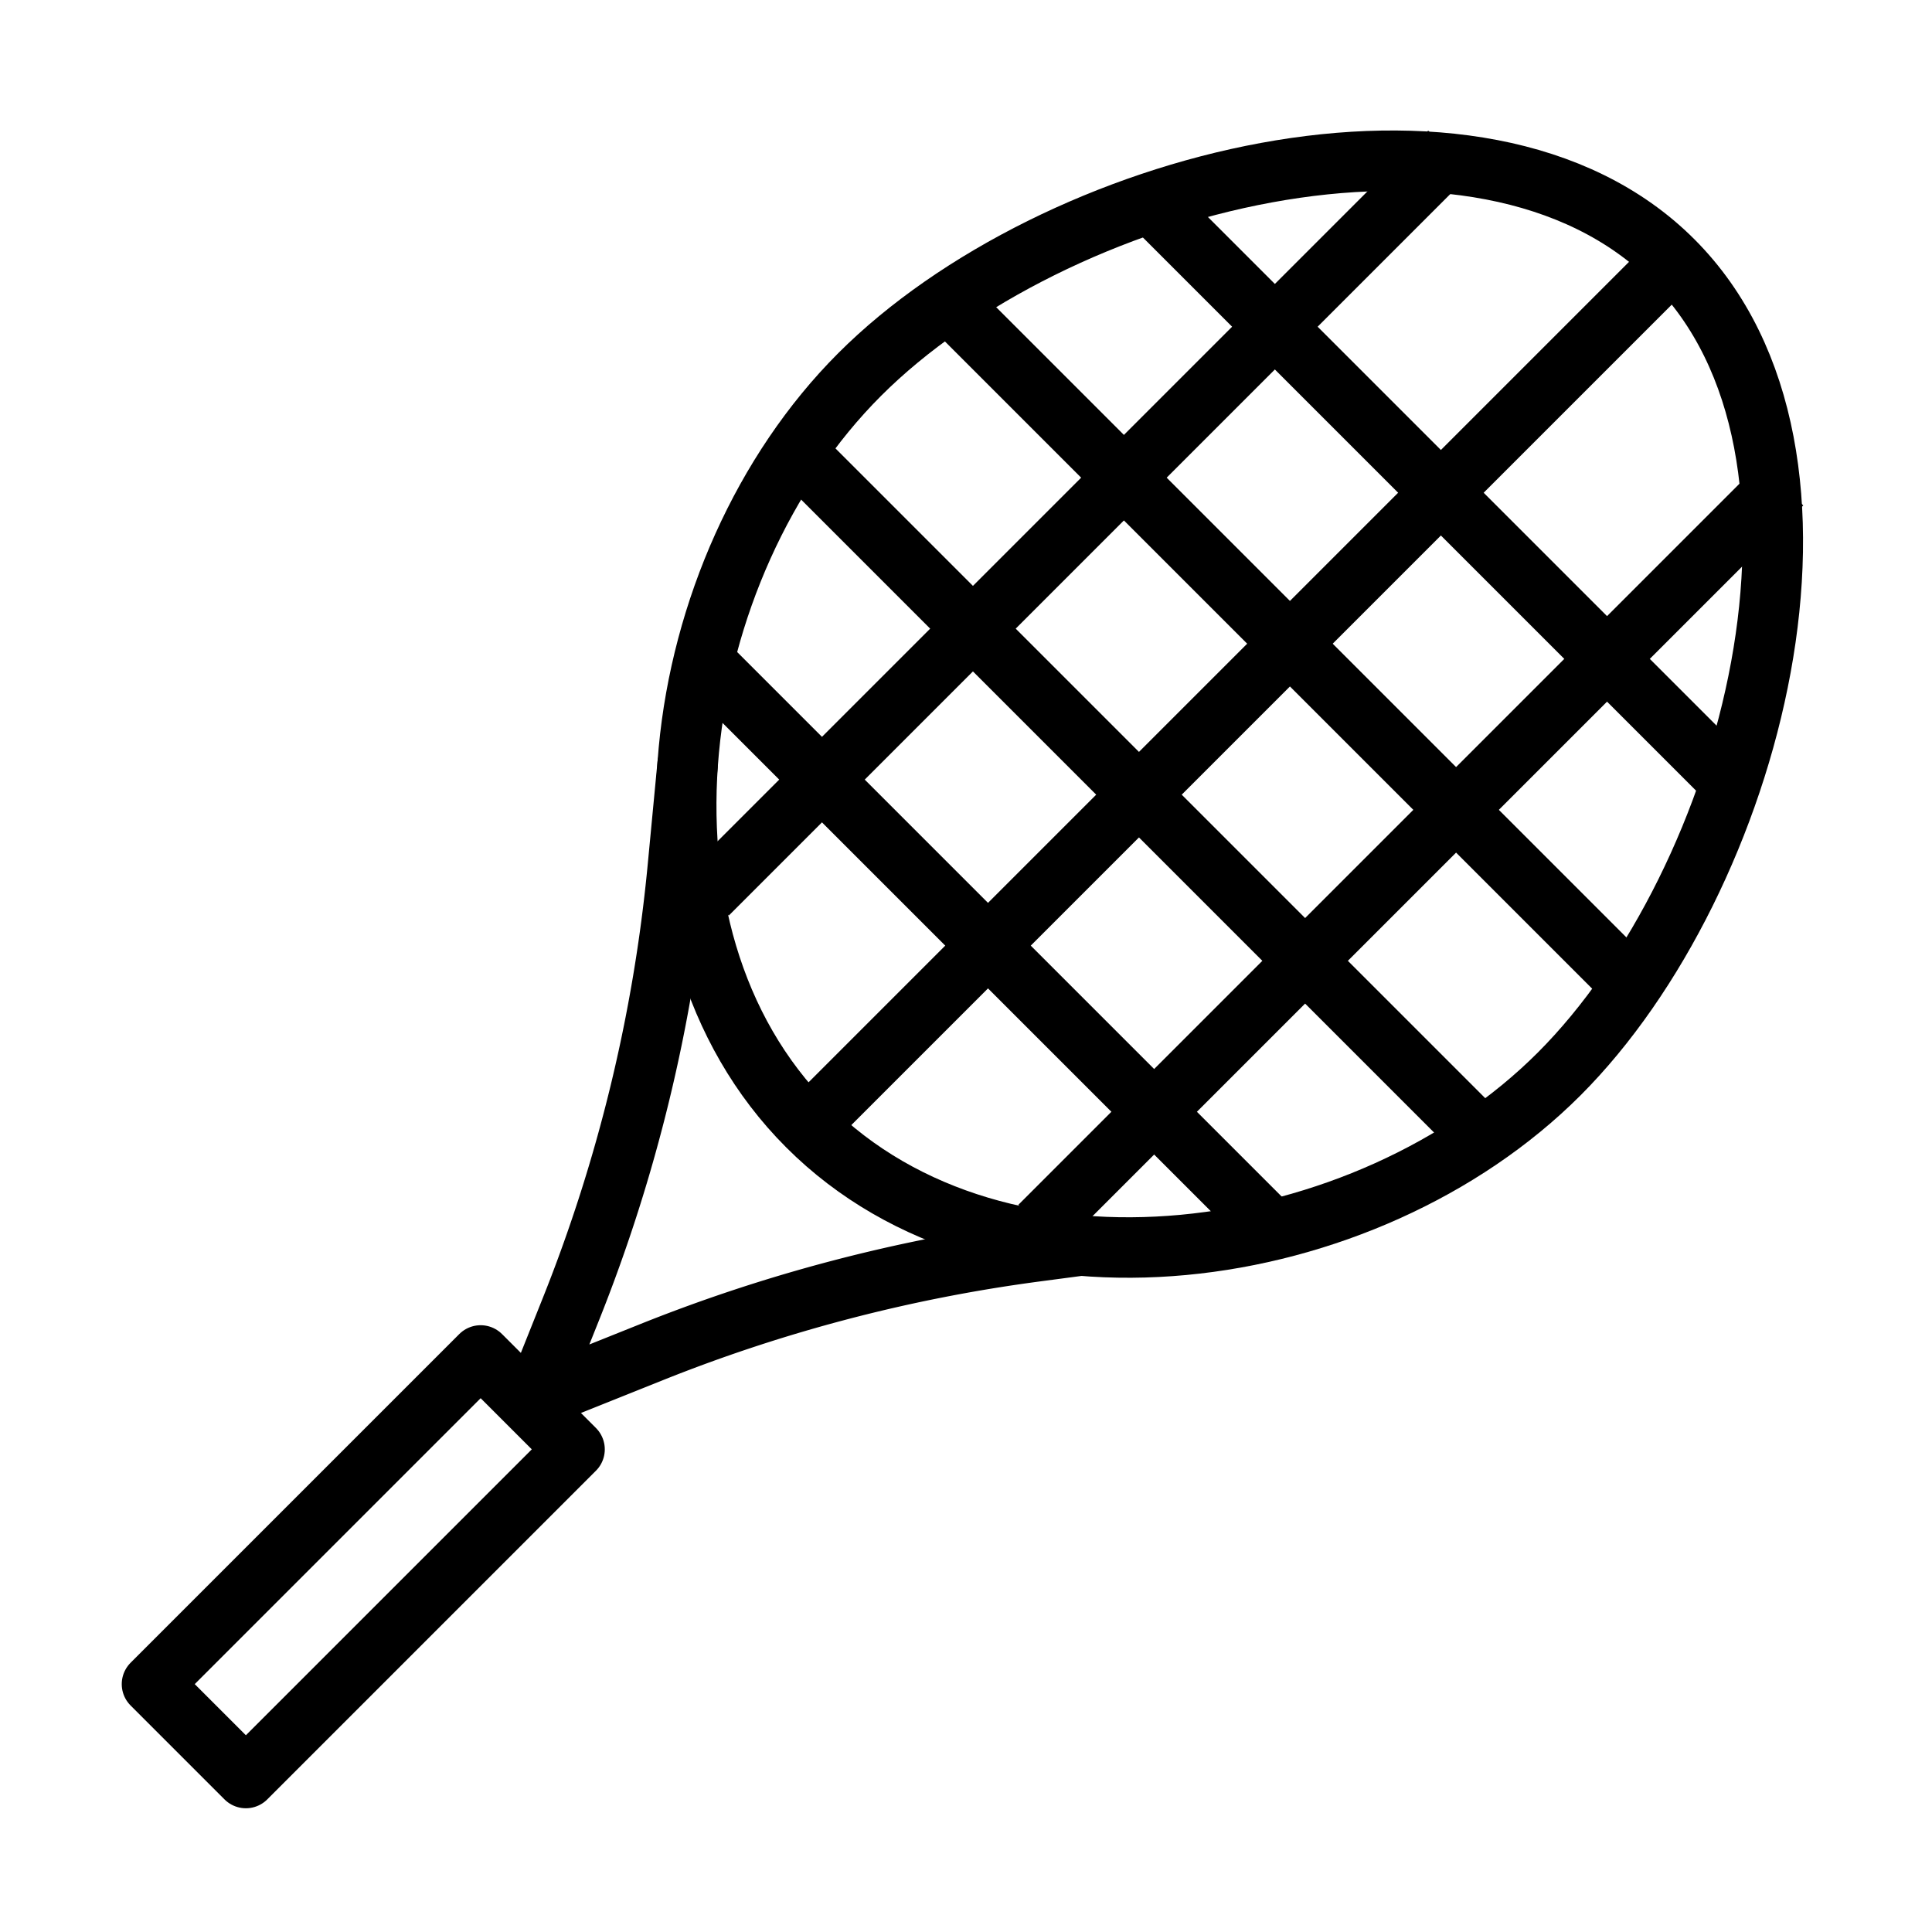 <?xml version="1.0" encoding="UTF-8" standalone="no"?>
<svg xmlns:dc="http://purl.org/dc/elements/1.1/" xmlns:cc="http://creativecommons.org/ns#" xmlns:rdf="http://www.w3.org/1999/02/22-rdf-syntax-ns#" xmlns:svg="http://www.w3.org/2000/svg" xmlns="http://www.w3.org/2000/svg" xmlns:sodipodi="http://sodipodi.sourceforge.net/DTD/sodipodi-0.dtd" xmlns:inkscape="http://www.inkscape.org/namespaces/inkscape" width="32" height="32" viewBox="0 0 32 32" id="svg7727" version="1.1" inkscape:version="0.91 r13725" sodipodi:docname="tennis-bat-racket-racquet.svg">
  <defs id="defs7729">
    <pattern y="0" x="0" height="6" width="6" patternUnits="userSpaceOnUse" id="EMFhbasepattern"/>
    <pattern y="0" x="0" height="6" width="6" patternUnits="userSpaceOnUse" id="EMFhbasepattern-6"/>
    <pattern y="0" x="0" height="6" width="6" patternUnits="userSpaceOnUse" id="EMFhbasepattern-9"/>
    <pattern y="0" x="0" height="6" width="6" patternUnits="userSpaceOnUse" id="EMFhbasepattern-0"/>
    <pattern y="0" x="0" height="6" width="6" patternUnits="userSpaceOnUse" id="EMFhbasepattern-1"/>
    <pattern y="0" x="0" height="6" width="6" patternUnits="userSpaceOnUse" id="EMFhbasepattern-2"/>
    <pattern y="0" x="0" height="6" width="6" patternUnits="userSpaceOnUse" id="EMFhbasepattern-5"/>
    <pattern y="0" x="0" height="6" width="6" patternUnits="userSpaceOnUse" id="EMFhbasepattern-19"/>
    <pattern y="0" x="0" height="6" width="6" patternUnits="userSpaceOnUse" id="EMFhbasepattern-17"/>
    <pattern y="0" x="0" height="6" width="6" patternUnits="userSpaceOnUse" id="EMFhbasepattern-8"/>
    <pattern y="0" x="0" height="6" width="6" patternUnits="userSpaceOnUse" id="EMFhbasepattern-22"/>
    <inkscape:path-effect effect="fillet-chamfer" id="path-effect6467-5-5-4" is_visible="true" fillet_chamfer_values="0,0 | 0,1 | 0,1" method="auto" radius="0" chamfer_steps="1" helper_size="0" flexible="false" use_knot_distance="false" ignore_radius_0="false" only_selected="true" hide_knots="false"/>
    <pattern y="0" x="0" height="6" width="6" patternUnits="userSpaceOnUse" id="EMFhbasepattern-01"/>
    <pattern y="0" x="0" height="6" width="6" patternUnits="userSpaceOnUse" id="EMFhbasepattern-97"/>
    <pattern y="0" x="0" height="6" width="6" patternUnits="userSpaceOnUse" id="EMFhbasepattern-977"/>
    <pattern y="0" x="0" height="6" width="6" patternUnits="userSpaceOnUse" id="EMFhbasepattern-60"/>
    <pattern y="0" x="0" height="6" width="6" patternUnits="userSpaceOnUse" id="EMFhbasepattern-04"/>
    <inkscape:path-effect effect="fillet-chamfer" id="path-effect8111-9-1" is_visible="true" fillet_chamfer_values="0,0 | -0.277,1 | -0.25,1 | -0.277,1" method="auto" radius="5" chamfer_steps="1" helper_size="0" flexible="false" use_knot_distance="false" ignore_radius_0="false" only_selected="false" hide_knots="false"/>
    <pattern y="0" x="0" height="6" width="6" patternUnits="userSpaceOnUse" id="EMFhbasepattern-53"/>
    <pattern y="0" x="0" height="6" width="6" patternUnits="userSpaceOnUse" id="EMFhbasepattern-27"/>
    <pattern y="0" x="0" height="6" width="6" patternUnits="userSpaceOnUse" id="EMFhbasepattern-7"/>
    <inkscape:path-effect effect="fillet-chamfer" id="path-effect6467-5" is_visible="true" fillet_chamfer_values="0,0 | 0,1 | 0,1" method="auto" radius="0" chamfer_steps="1" helper_size="0" flexible="false" use_knot_distance="false" ignore_radius_0="false" only_selected="true" hide_knots="false"/>
    <pattern y="0" x="0" height="6" width="6" patternUnits="userSpaceOnUse" id="EMFhbasepattern-4"/>
    <pattern y="0" x="0" height="6" width="6" patternUnits="userSpaceOnUse" id="EMFhbasepattern-64"/>
    <pattern y="0" x="0" height="6" width="6" patternUnits="userSpaceOnUse" id="EMFhbasepattern-72"/>
    <pattern y="0" x="0" height="6" width="6" patternUnits="userSpaceOnUse" id="EMFhbasepattern-3"/>
  </defs>
  <sodipodi:namedview id="base" pagecolor="#ffffff" bordercolor="#666666" borderopacity="1.0" inkscape:pageopacity="0.0" inkscape:pageshadow="2" inkscape:zoom="11.313709" inkscape:cx="25.309439" inkscape:cy="17.639947" inkscape:document-units="px" inkscape:current-layer="layer1" showgrid="true" units="px" inkscape:window-width="1366" inkscape:window-height="716" inkscape:window-x="-8" inkscape:window-y="-8" inkscape:window-maximized="1" inkscape:snap-global="false">
    <inkscape:grid type="xygrid" id="grid4443" empspacing="2"/>
  </sodipodi:namedview>
  
  <g inkscape:label="Layer 1" inkscape:groupmode="layer" id="layer1" transform="translate(0,-1020.362)">
    <g id="g13985" transform="matrix(3.78,0,0,3.78,1091.542,-260.744)">
      <rect transform="matrix(-0.707,-0.707,-0.707,0.707,0,0)" y="446.618" x="-41.738" height="2.037" width="0.582" id="rect13965" style="opacity:1;fill:none;fill-opacity:1;stroke:#000000;stroke-width:0.265;stroke-linecap:round;stroke-linejoin:round;stroke-miterlimit:4;stroke-dasharray:none;stroke-dashoffset:0;stroke-opacity:1"/>
      <path sodipodi:nodetypes="ccccc" inkscape:connector-curvature="0" id="path13967" d="m -285.229,343.851 c -0.846,-0.846 -0.618,-2.447 0.228,-3.293 0.846,-0.846 2.718,-1.346 3.564,-0.499 0.846,0.846 0.347,2.718 -0.499,3.564 -0.846,0.846 -2.447,1.075 -3.293,0.228 z" style="opacity:1;fill:none;fill-opacity:1;stroke:#000000;stroke-width:0.265;stroke-linecap:round;stroke-linejoin:round;stroke-miterlimit:4;stroke-dasharray:none;stroke-dashoffset:0;stroke-opacity:1"/>
      <path style="fill:none;fill-rule:evenodd;stroke:#000000;stroke-width:0.265px;stroke-linecap:round;stroke-linejoin:round;stroke-opacity:1" d="m -285.755,342.269 -0.043,0.452 a 7,7 103.617 0 1 -0.468,1.932 l -0.157,0.393 0.512,-0.205 a 7,7 165.298 0 1 1.679,-0.44 l 0.189,-0.025" id="path13969" inkscape:connector-curvature="0"/>
      <path sodipodi:nodetypes="cc" inkscape:connector-curvature="0" id="path13971" d="m -285.271,343.893 3.782,-3.782" style="fill:none;fill-rule:evenodd;stroke:#000000;stroke-width:0.265px;stroke-linecap:butt;stroke-linejoin:miter;stroke-opacity:1"/>
      <path style="fill:none;fill-rule:evenodd;stroke:#000000;stroke-width:0.265px;stroke-linecap:butt;stroke-linejoin:miter;stroke-opacity:1" d="m -284.212,344.29 3.252,-3.252" id="path13973" inkscape:connector-curvature="0" sodipodi:nodetypes="cc"/>
      <path sodipodi:nodetypes="cc" inkscape:connector-curvature="0" id="path13975" d="m -285.668,342.835 3.252,-3.252" style="fill:none;fill-rule:evenodd;stroke:#000000;stroke-width:0.265px;stroke-linecap:butt;stroke-linejoin:miter;stroke-opacity:1"/>
      <path style="fill:none;fill-rule:evenodd;stroke:#000000;stroke-width:0.265px;stroke-linecap:butt;stroke-linejoin:miter;stroke-opacity:1" d="m -284.609,340.244 2.988,2.988" id="path13977" inkscape:connector-curvature="0" sodipodi:nodetypes="cc"/>
      <path sodipodi:nodetypes="cc" inkscape:connector-curvature="0" id="path13979" d="m -285.271,340.905 2.988,2.988" style="fill:none;fill-rule:evenodd;stroke:#000000;stroke-width:0.265px;stroke-linecap:butt;stroke-linejoin:miter;stroke-opacity:1"/>
      <path style="fill:none;fill-rule:evenodd;stroke:#000000;stroke-width:0.265px;stroke-linecap:butt;stroke-linejoin:miter;stroke-opacity:1" d="m -285.668,341.831 2.459,2.459" id="path13981" inkscape:connector-curvature="0" sodipodi:nodetypes="cc"/>
      <path sodipodi:nodetypes="cc" inkscape:connector-curvature="0" id="path13983" d="m -283.683,339.847 2.459,2.459" style="fill:none;fill-rule:evenodd;stroke:#000000;stroke-width:0.265px;stroke-linecap:butt;stroke-linejoin:miter;stroke-opacity:1"/>
    </g>
  </g>

	</svg>
